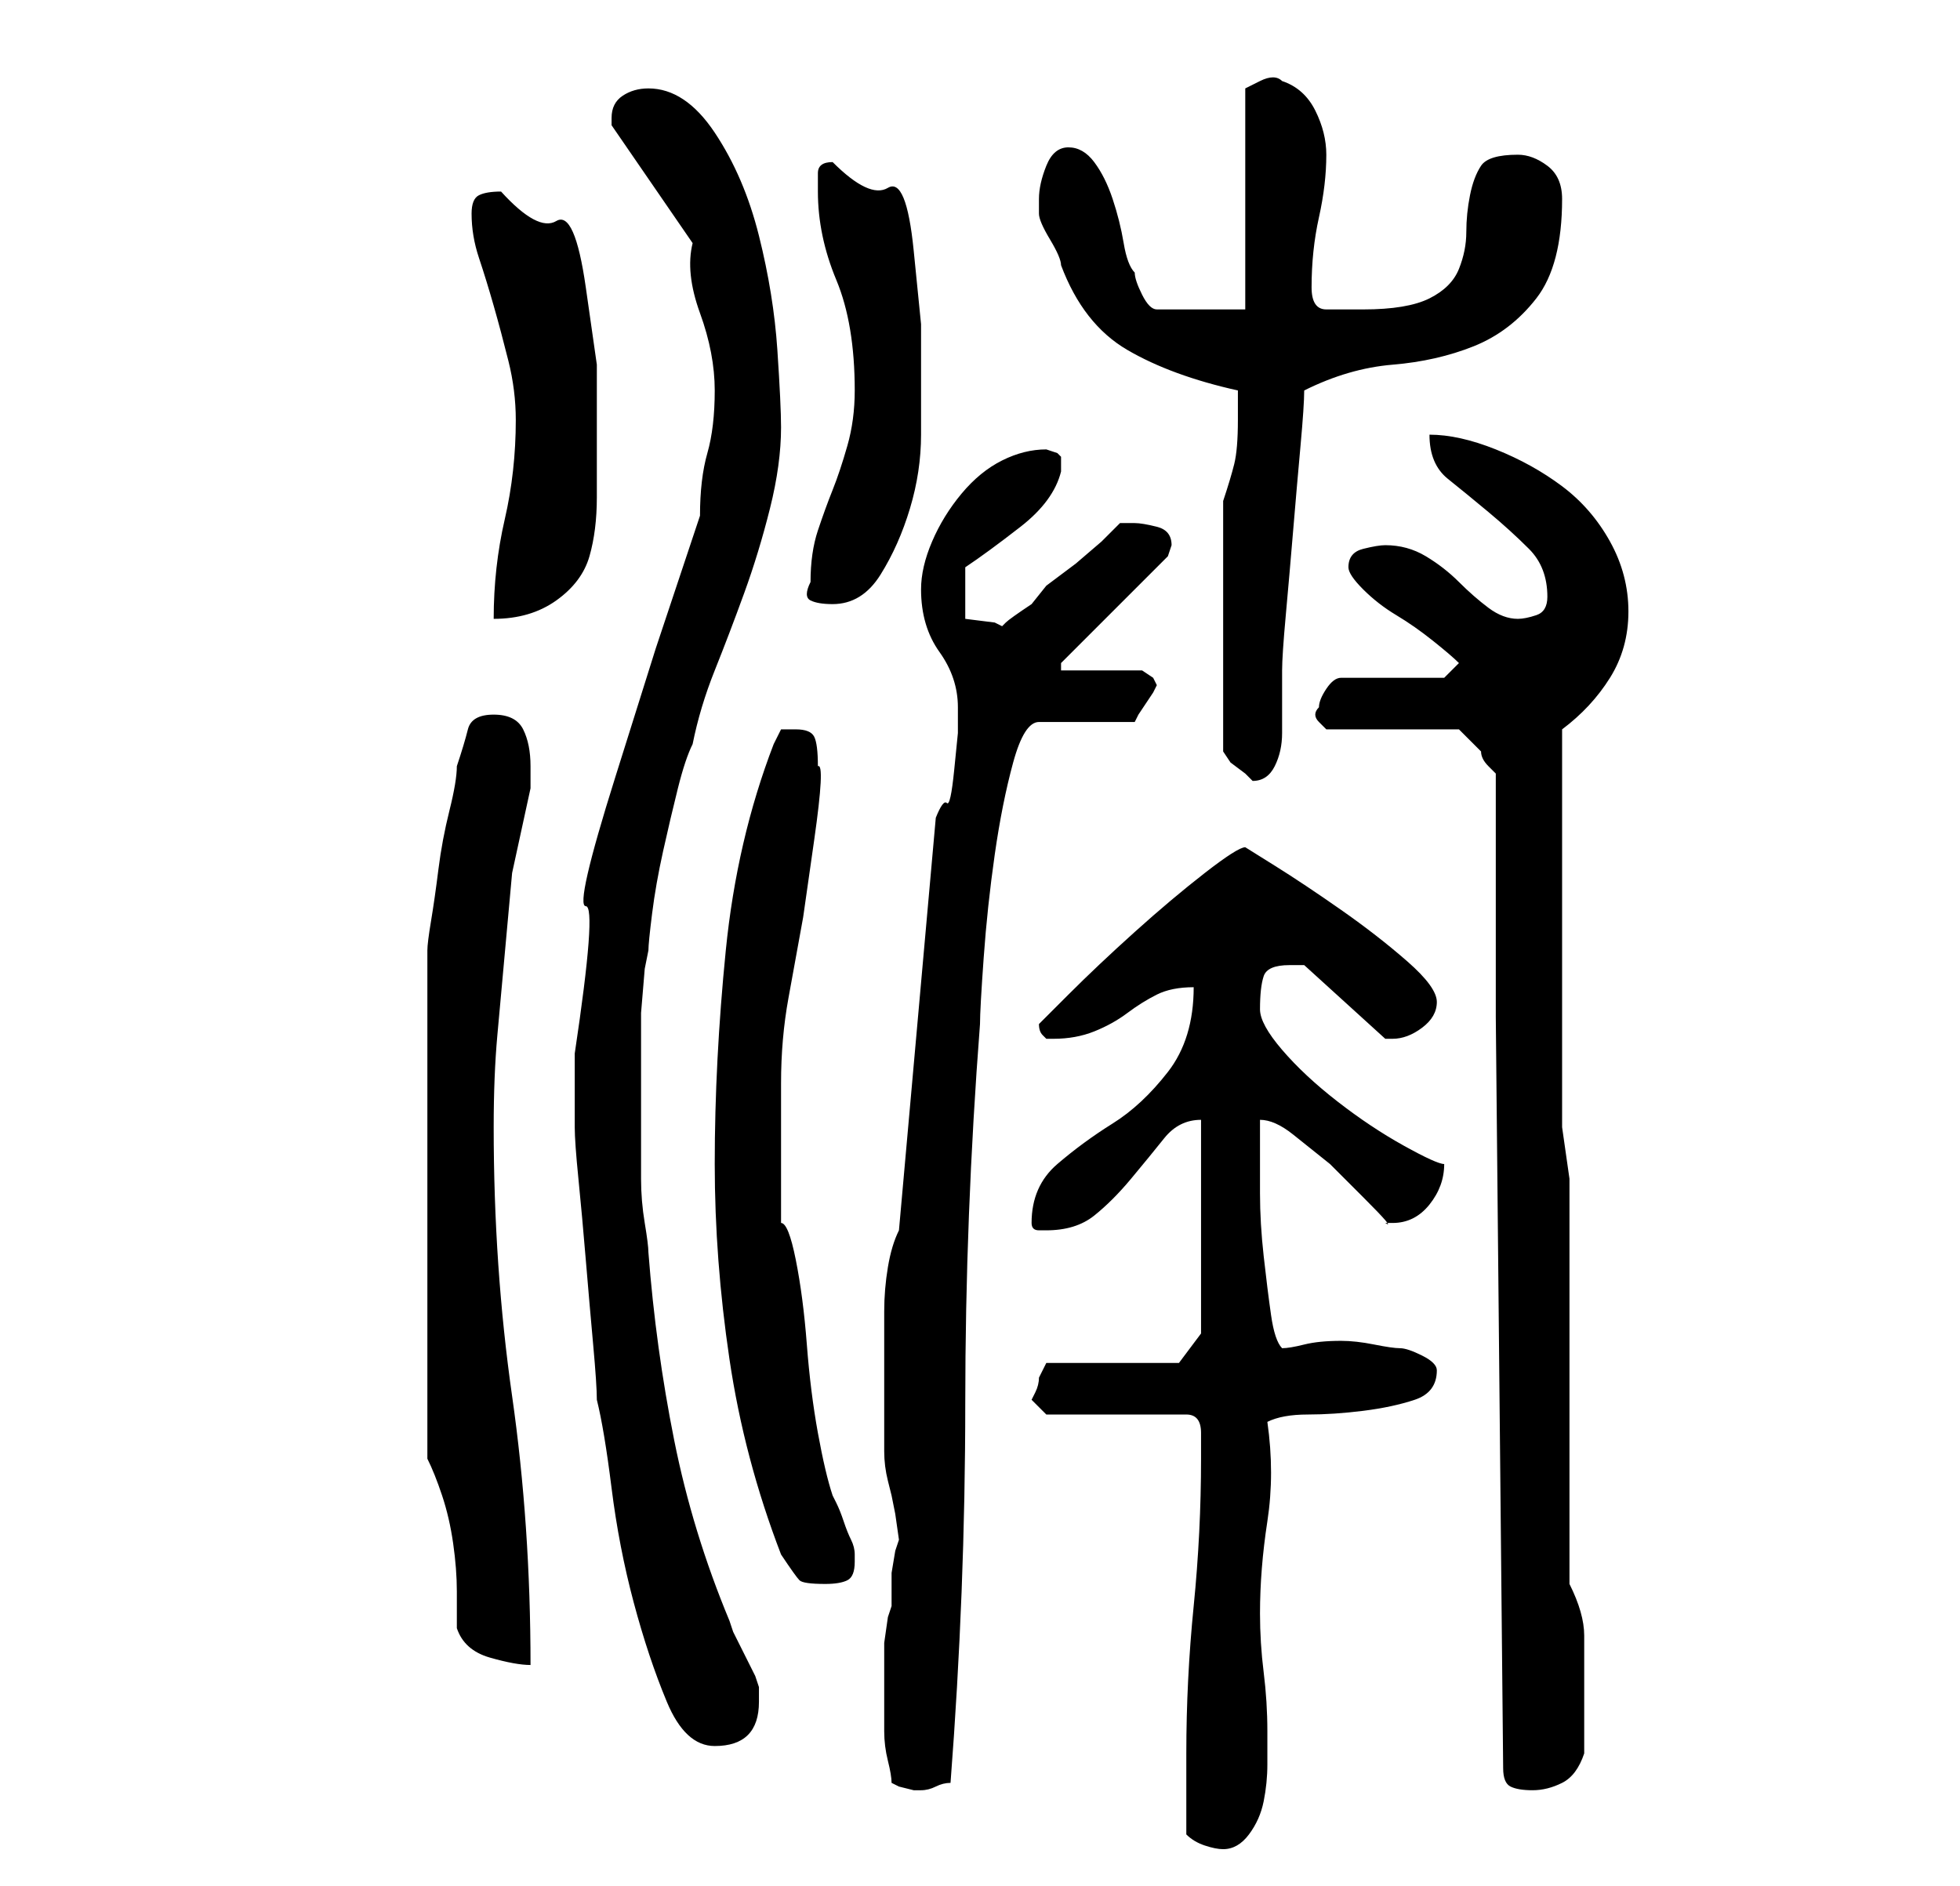 <?xml version="1.0" standalone="no"?>
<!DOCTYPE svg PUBLIC "-//W3C//DTD SVG 1.1//EN" "http://www.w3.org/Graphics/SVG/1.1/DTD/svg11.dtd" >
<svg xmlns="http://www.w3.org/2000/svg" xmlns:xlink="http://www.w3.org/1999/xlink" version="1.1" viewBox="-10 0 266 256">
   <path fill="currentColor"
d="M151 249q1 1 2.5 1.5t2.5 0.5q2 0 3.5 -2t2 -4.5t0.5 -5v-4.5q0 -4 -0.5 -8t-0.5 -8q0 -6 1 -12.5t0 -13.5q2 -1 5.5 -1t7.5 -0.5t7 -1.5t3 -4q0 -1 -2 -2t-3 -1t-3.5 -0.5t-4.5 -0.5q-3 0 -5 0.5t-3 0.5q-1 -1 -1.5 -4.5t-1 -8t-0.5 -8.5v-7v-3q2 0 4.5 2l5 4t4.5 4.5
t3 3.5h1q3 0 5 -2.5t2 -5.5q-1 0 -5.5 -2.5t-9 -6t-7.5 -7t-3 -5.5q0 -3 0.5 -4.5t3.5 -1.5h2l11 10v0h1q2 0 4 -1.5t2 -3.5t-4 -5.5t-9 -7t-9 -6l-4 -2.5q-1 0 -5.5 3.5t-9.5 8t-9 8.5l-4 4q0 1 0.5 1.5l0.5 0.5h1q3 0 5.5 -1t4.5 -2.5t4 -2.5t5 -1q0 7 -3.5 11.5t-7.5 7
t-7.5 5.5t-3.5 8q0 1 1 1h1q4 0 6.5 -2t5 -5t4.5 -5.5t5 -2.5v29l-3 4h-18l-1 2q0 1 -0.5 2l-0.5 1l2 2h19q2 0 2 2.5v3.5q0 10 -1 20t-1 20v11zM111 242l1 0.5t2 0.5v0h1q1 0 2 -0.5t2 -0.5q2 -26 2 -51.5t2 -51.5q0 -2 0.5 -9t1.5 -14t2.5 -12.5t3.5 -5.5h13l0.5 -1
t1 -1.5t1 -1.5l0.5 -1l-0.5 -1t-1.5 -1h-11v-1l14 -14l0.5 -0.5t0.5 -1.5q0 -2 -2 -2.5t-3 -0.5h-1.5h-0.5l-2.5 2.5t-3.5 3l-4 3t-2 2.5q-3 2 -3.5 2.5l-0.5 0.5l-1 -0.5t-4 -0.5v-7q3 -2 7.5 -5.5t5.5 -7.5v-1v-1l-0.5 -0.5t-1.5 -0.5q-3 0 -6 1.5t-5.5 4.5t-4 6.5
t-1.5 6.5q0 5 2.5 8.5t2.5 7.5v3.5t-0.5 5t-1 4.5t-1.5 2l-5 56q-1 2 -1.5 5t-0.5 6v5.5v4.5v4v5q0 2 0.5 4l0.5 2l0.5 2.5t0.5 3.5l-0.5 1.5t-0.5 3v3v1.5l-0.5 1.5t-0.5 3.5v4v3v2v3q0 2 0.5 4t0.5 3zM193 138l1 102q0 2 1 2.5t3 0.5t4 -1t3 -4v-8v-8q0 -3 -2 -7v-55
l-1 -7v-54q4 -3 6.5 -7t2.5 -9t-2.5 -9.5t-6.5 -7.5t-9 -5t-9 -2q0 4 2.5 6t5.5 4.5t5.5 5t2.5 6.5q0 2 -1.5 2.5t-2.5 0.5q-2 0 -4 -1.5t-4 -3.5t-4.5 -3.5t-5.5 -1.5q-1 0 -3 0.5t-2 2.5q0 1 2 3t4.5 3.5t5 3.5t3.5 3l-2 2h-14q-1 0 -2 1.5t-1 2.5q-1 1 0 2l1 1h18l1 1
l2 2q0 1 1 2l1 1v28v5zM68 143v6v4q0 2 0.5 7t1 11t1 11.5t0.5 7.5q1 4 2 12t3 15.5t4.5 13.5t6.5 6q3 0 4.5 -1.5t1.5 -4.5v-1v-1l-0.5 -1.5t-1.5 -3t-1.5 -3l-0.5 -1.5q-5 -12 -7.5 -24.5t-3.5 -25.5q0 -1 -0.5 -4t-0.5 -6v-6v-5v-5v-6.5t0.5 -6l0.5 -2.5q0 -1 0.5 -5
t1.5 -8.5t2 -8.5t2 -6q1 -5 3 -10t4 -10.5t3.5 -11.5t1.5 -11q0 -3 -0.5 -10.5t-2.5 -15.5t-6 -14t-9 -6q-2 0 -3.5 1t-1.5 3v1l11 16q-1 4 1 9.5t2 10.5t-1 8.5t-1 8.5l-6 18t-5.5 17.5t-4 17.5t-1.5 20zM52 221q1 3 4.5 4t5.5 1q0 -19 -2.5 -36.5t-2.5 -36.5
q0 -7 0.5 -12.5l1 -11l1 -11t2.5 -11.5v-3q0 -3 -1 -5t-4 -2t-3.5 2t-1.5 5q0 2 -1 6t-1.5 8t-1 7t-0.5 4v69q1 2 2 5t1.5 6.5t0.5 6.5v5zM87 158q0 13 2 26.5t7 26.5q2 3 2.5 3.5t3.5 0.5q2 0 3 -0.5t1 -2.5v-1q0 -1 -0.5 -2t-1 -2.5t-1 -2.5l-0.5 -1q-1 -3 -2 -8.5
t-1.5 -12t-1.5 -11.5t-2 -5v-4v-6v-5v-4q0 -6 1 -11.5l2 -11t1.5 -10.5t0.5 -10q0 -3 -0.5 -4t-2.5 -1h-2t-1 2q-5 13 -6.5 28t-1.5 29zM156 68v34l1 1.5t2 1.5l1 1q2 0 3 -2t1 -4.5v-5v-3.5q0 -2 0.5 -7.5t1 -11.5t1 -11.5t0.5 -7.5q6 -3 12 -3.5t11 -2.5t8.5 -6.5
t3.5 -13.5q0 -3 -2 -4.5t-4 -1.5q-4 0 -5 1.5t-1.5 4t-0.5 5t-1 5t-4 4t-9 1.5h-5q-2 0 -2 -3q0 -5 1 -9.5t1 -8.5q0 -3 -1.5 -6t-4.5 -4q-1 -1 -3 0l-2 1v30h-12q-1 0 -2 -2t-1 -3q-1 -1 -1.5 -4t-1.5 -6t-2.5 -5t-3.5 -2t-3 2.5t-1 4.5v2q0 1 1.5 3.5t1.5 3.5q3 8 9 11.5
t15 5.5v4q0 4 -0.5 6t-1.5 5zM60 57q0 7 -1.5 13.5t-1.5 13.5q5 0 8.5 -2.5t4.5 -6t1 -8v-9.5v-8.5t-1.5 -10.5t-4 -9t-7.5 -4q-2 0 -3 0.5t-1 2.5q0 3 1 6t2 6.5t2 7.5t1 8zM100 79q-1 2 0 2.5t3 0.5q4 0 6.5 -4t4 -9t1.5 -10v-8v-7t-1 -10t-3.5 -8.5t-7.5 -3.5
q-2 0 -2 1.5v2.5q0 6 2.5 12t2.5 15q0 4 -1 7.5t-2 6t-2 5.5t-1 7z" />
</svg>
